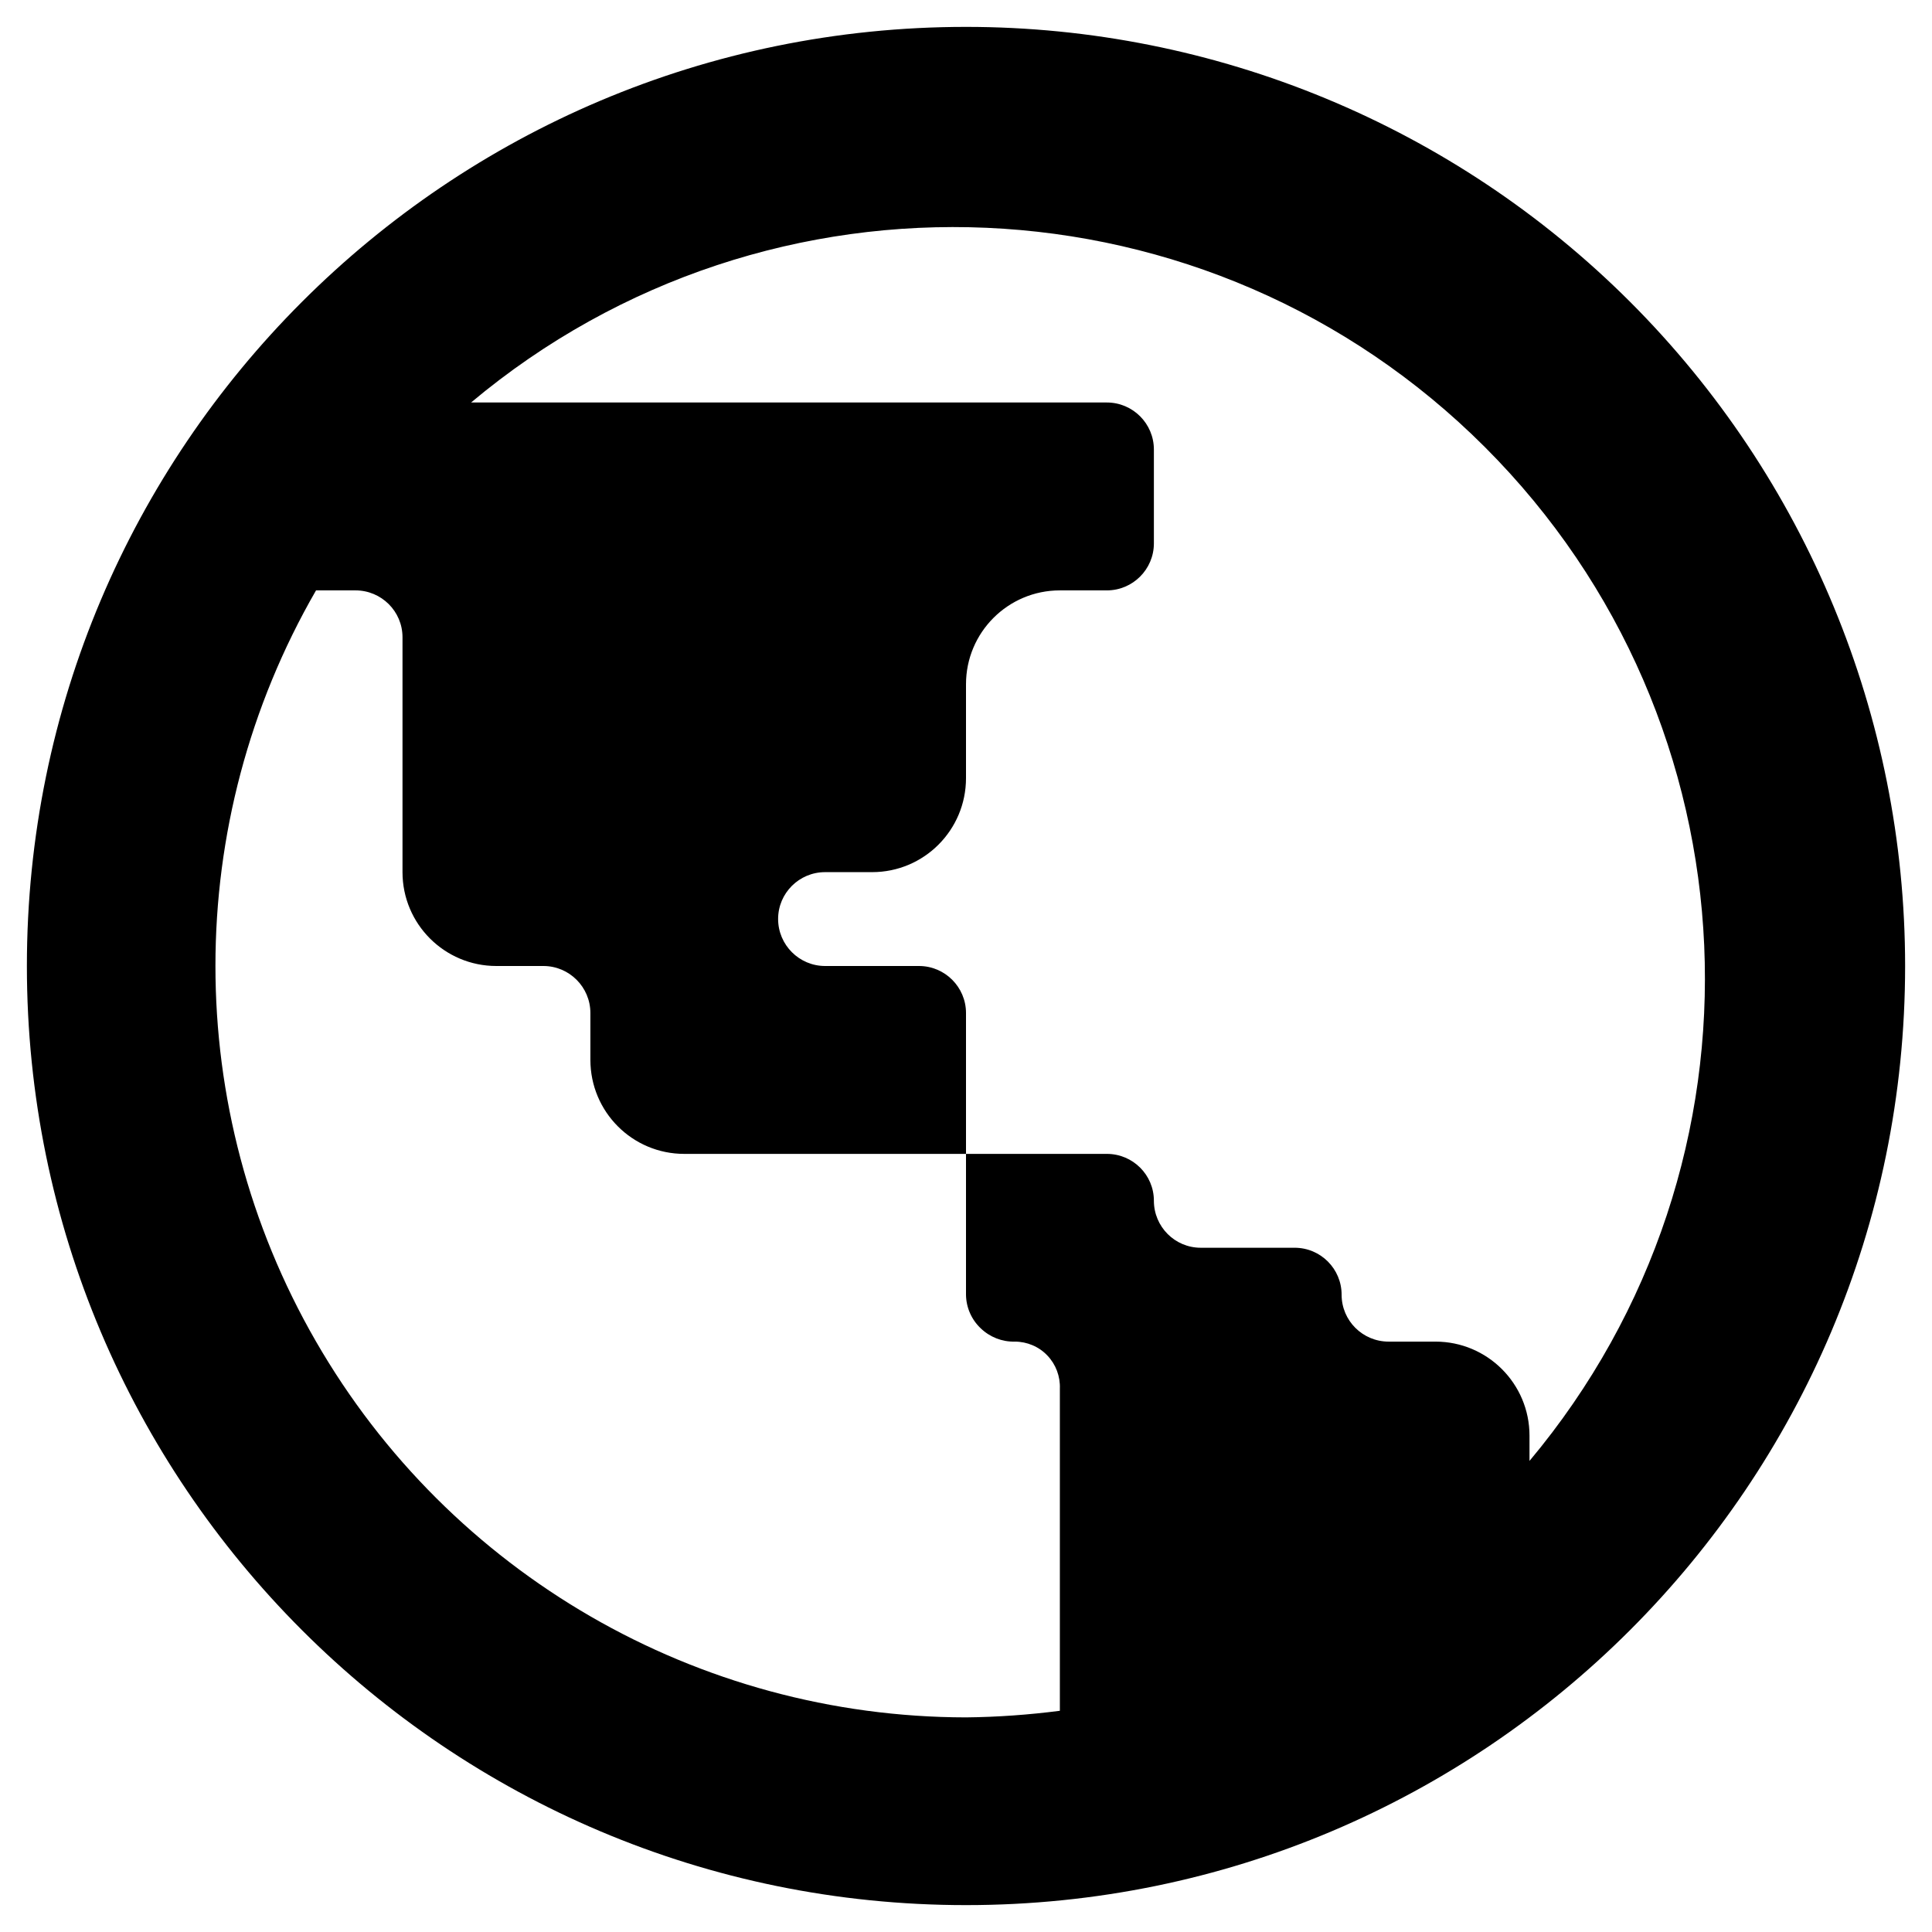 <svg width="12" height="12" viewBox="0 0 12 12" fill="none" xmlns="http://www.w3.org/2000/svg">
<path fill-rule="evenodd" clip-rule="evenodd" d="M0.167 6C0.167 2.778 2.778 0.167 6 0.167C7.547 0.167 9.031 0.781 10.125 1.875C11.219 2.969 11.833 4.453 11.833 6C11.833 9.222 9.222 11.833 6 11.833C2.778 11.833 0.167 9.222 0.167 6ZM9.5 8.917V9.074C11.053 7.22 10.933 4.487 9.223 2.777C7.513 1.067 4.779 0.947 2.926 2.5H6.875C7.036 2.5 7.167 2.631 7.167 2.792V3.375C7.167 3.536 7.036 3.667 6.875 3.667H6.583C6.261 3.667 6 3.928 6 4.25V4.833C6 5.156 5.739 5.417 5.417 5.417H5.125C4.964 5.417 4.833 5.547 4.833 5.708C4.833 5.869 4.964 6 5.125 6H5.708C5.869 6 6 6.131 6 6.292V7.167H4.25C3.928 7.167 3.667 6.906 3.667 6.583V6.292C3.667 6.131 3.536 6 3.375 6H3.083C2.761 6 2.5 5.739 2.5 5.417V3.958C2.5 3.797 2.369 3.667 2.208 3.667H1.963C1.13 5.11 1.13 6.888 1.962 8.331C2.794 9.775 4.333 10.665 6 10.667C6.195 10.665 6.39 10.651 6.583 10.626V8.625C6.586 8.549 6.558 8.474 6.505 8.419C6.453 8.364 6.379 8.333 6.303 8.333C6.224 8.335 6.148 8.305 6.091 8.25C6.034 8.196 6.001 8.121 6 8.042V7.167H6.875C7.036 7.167 7.167 7.297 7.167 7.458C7.167 7.619 7.297 7.75 7.458 7.75H8.041C8.203 7.75 8.333 7.881 8.333 8.042C8.333 8.203 8.464 8.333 8.625 8.333H8.916C9.239 8.333 9.5 8.595 9.5 8.917Z" fill="black"/>
</svg>
